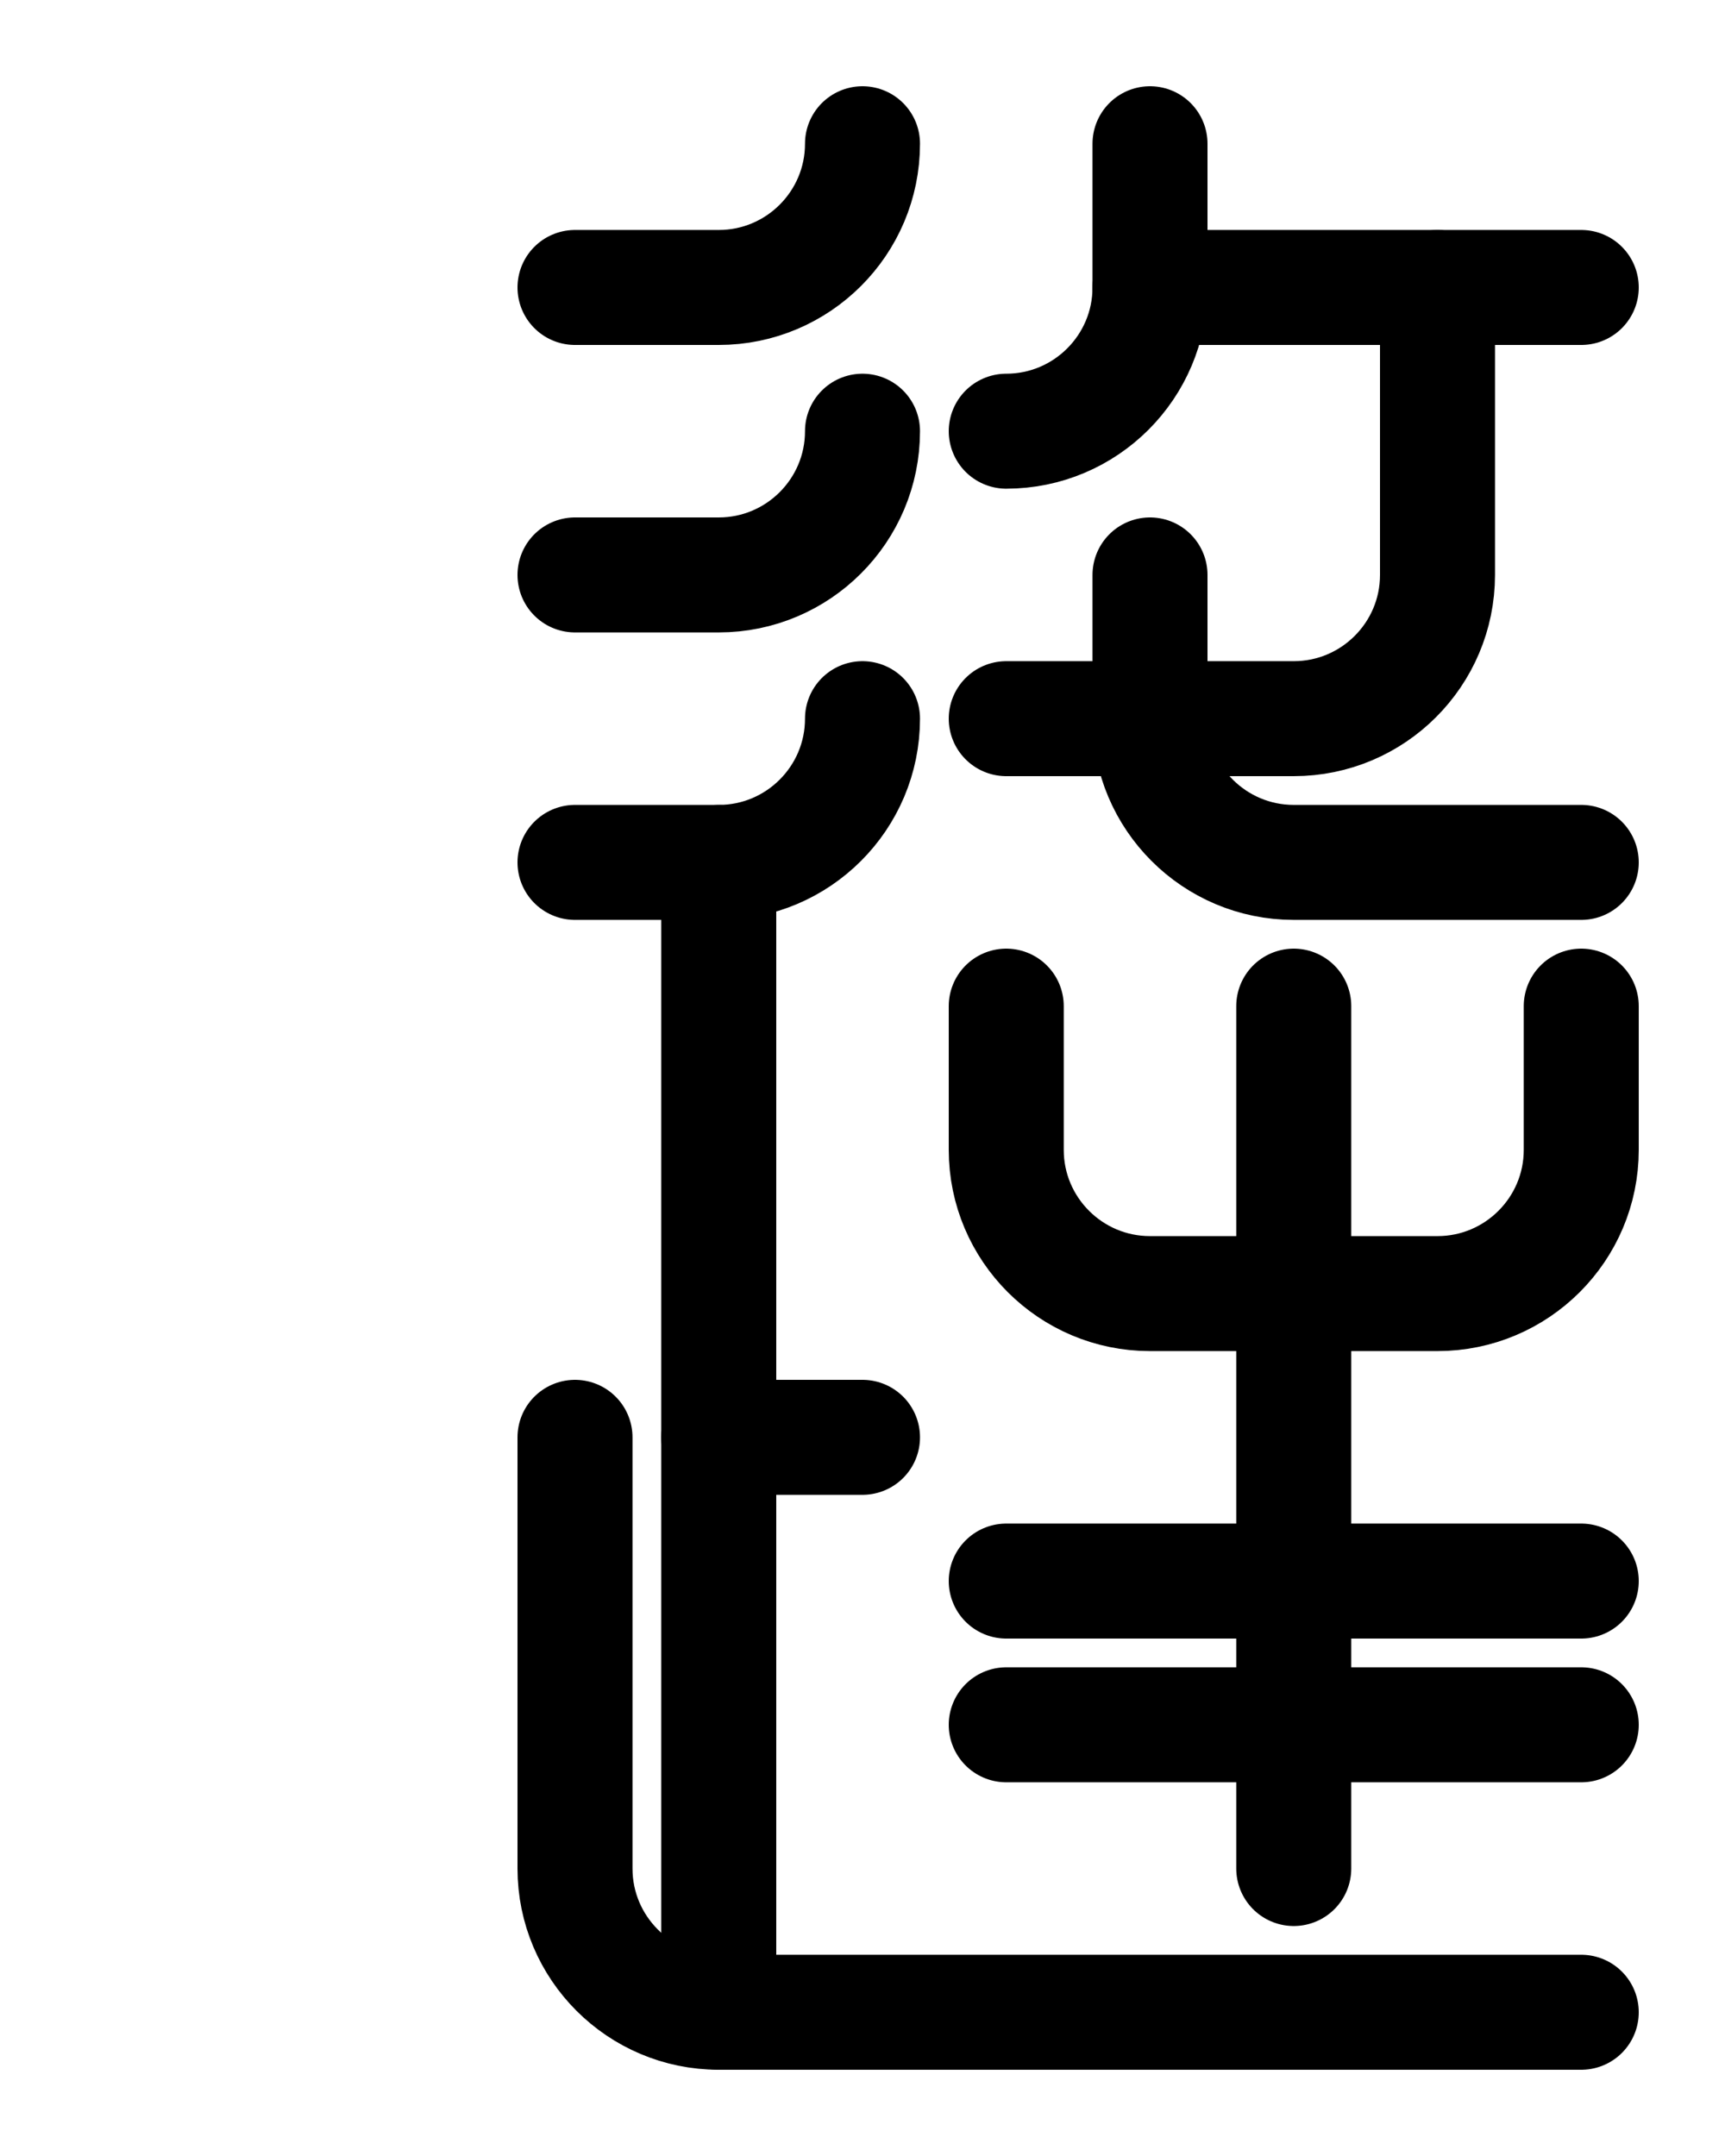 <?xml version="1.0" encoding="utf-8"?>
<!-- Generator: Adobe Illustrator 26.0.0, SVG Export Plug-In . SVG Version: 6.00 Build 0)  -->
<svg version="1.1" id="图层_1" xmlns="http://www.w3.org/2000/svg" xmlns:xlink="http://www.w3.org/1999/xlink" x="0px" y="0px"
	 viewBox="0 0 720 900" style="enable-background:new 0 0 720 900;" xml:space="preserve">
<style type="text/css">
	.st0{fill:none;stroke:#000000;stroke-width:48;stroke-linecap:round;stroke-linejoin:round;stroke-miterlimit:10;}
</style>
<path class="st0" d="M240,120h60c33.1,0,60-26.9,60-60"/>
<line class="st0" x1="300" y1="360" x2="300" y2="840"/>
<path class="st0" d="M240,240h60c33.1,0,60-26.9,60-60"/>
<path class="st0" d="M240,360h60c33.1,0,60-26.9,60-60"/>
<path class="st0" d="M240,600v180c0,33.1,26.9,60,60,60h360"/>
<line class="st0" x1="300" y1="600" x2="360" y2="600"/>
<path class="st0" d="M600,120v120c0,33.1-26.9,60-60,60H420"/>
<path class="st0" d="M480,120h180"/>
<path class="st0" d="M480,240v60c0,33.1,26.9,60,60,60h120"/>
<path class="st0" d="M480,60v60c0,33.1-26.9,60-60,60"/>
<path class="st0" d="M420,420v60c0,33.1,26.9,60,60,60h120c33.1,0,60-26.9,60-60v-60"/>
<line class="st0" x1="420" y1="660" x2="660" y2="660"/>
<line class="st0" x1="420" y1="720" x2="660" y2="720"/>
<line class="st0" x1="540" y1="420" x2="540" y2="780"/>
</svg>
